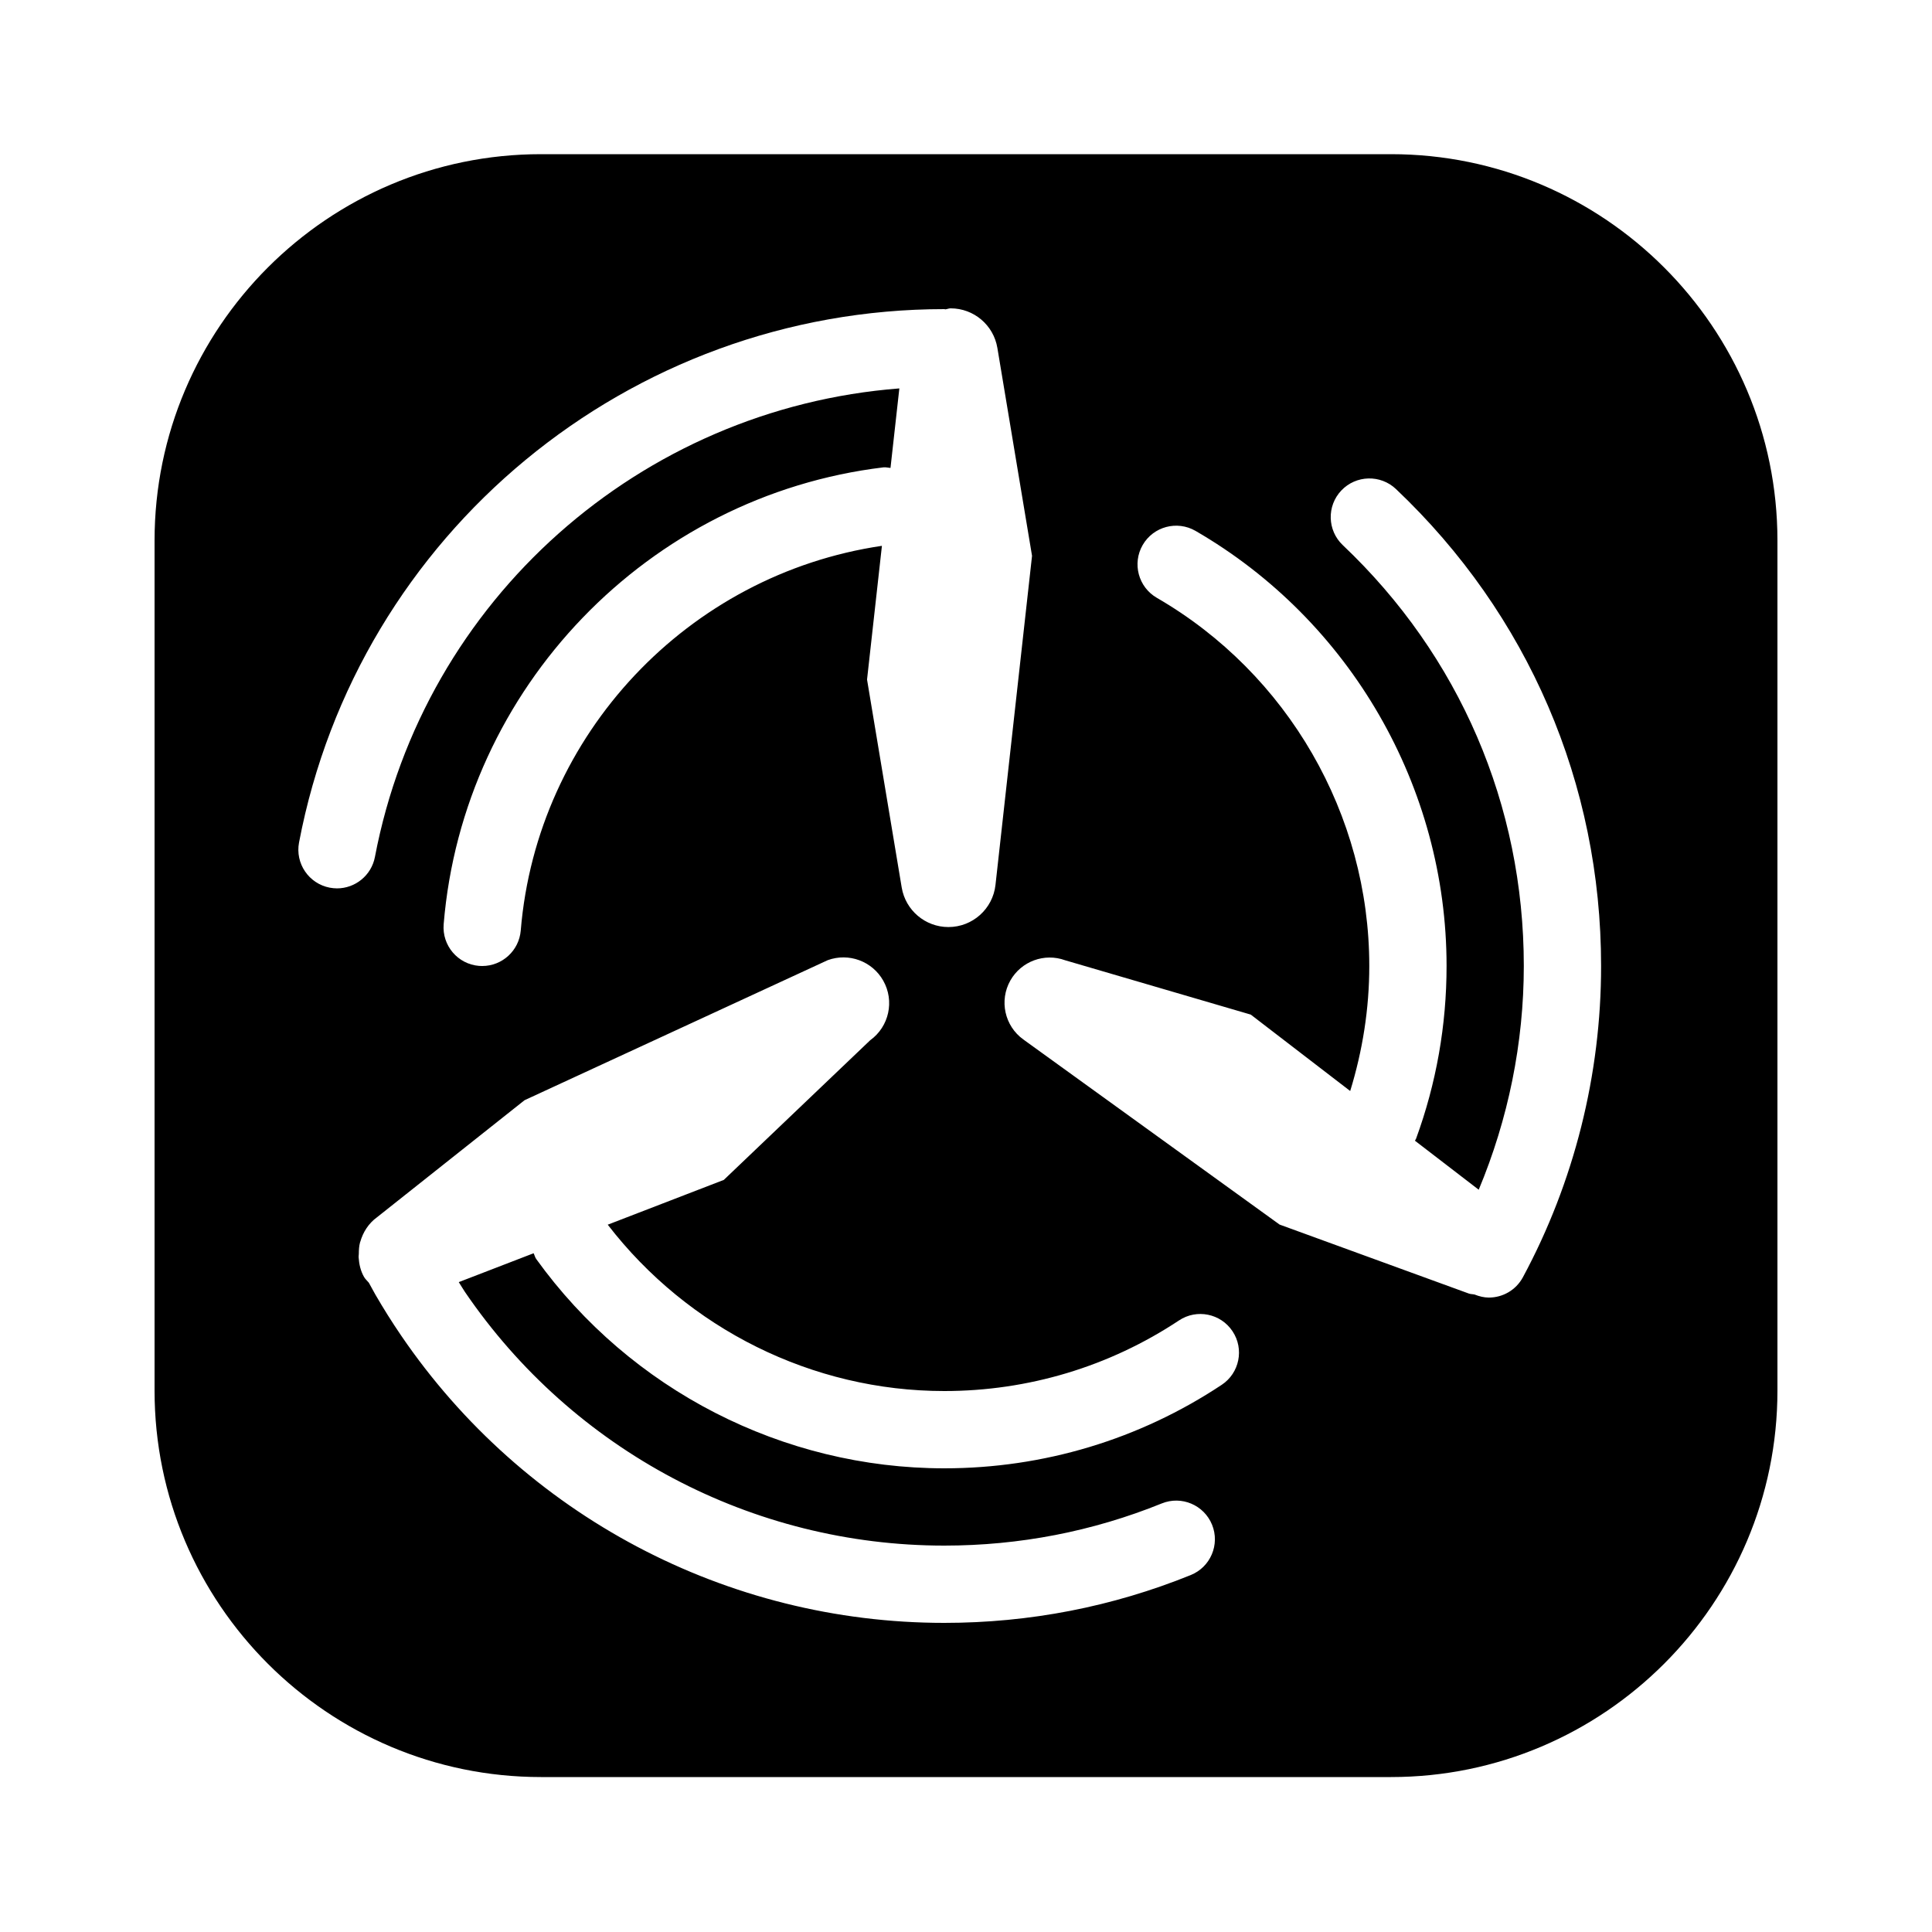 <svg xmlns="http://www.w3.org/2000/svg"  viewBox="0 0 50 50" width="150px" height="150px"><path d="M36,3.99H14c-5.514,0-10,4.486-10,10v22c0,5.514,4.486,10,10,10h22c5.514,0,10-4.486,10-10v-22 C46,8.476,41.514,3.99,36,3.99z M8.534,22.973c-0.542-0.104-0.898-0.627-0.795-1.169C9.261,13.805,16.284,8,24.438,8 c0.01,0,0.019,0.005,0.029,0.006C24.513,8,24.555,7.98,24.603,7.98c0.599,0,1.11,0.433,1.209,1.024l0.897,5.381l-0.946,8.517 c-0.069,0.621-0.594,1.09-1.218,1.09c-0.599,0-1.11-0.433-1.209-1.024l-0.897-5.381l0.385-3.461 c-5.016,0.74-8.928,4.877-9.347,9.955C13.433,24.604,12.996,25,12.48,25c-0.027,0-0.055-0.001-0.083-0.003 c-0.551-0.045-0.96-0.528-0.915-1.079c0.504-6.115,5.291-11.088,11.381-11.823c0.064-0.007,0.122,0.011,0.183,0.015l0.229-2.058 c-6.69,0.518-12.302,5.453-13.572,12.126c-0.091,0.479-0.511,0.813-0.981,0.813C8.66,22.99,8.597,22.985,8.534,22.973z M31.618,35.839C29.488,37.253,27.005,38,24.438,38c-4.172,0-8.12-2.025-10.56-5.416c-0.033-0.046-0.043-0.1-0.068-0.15 l-1.937,0.747c0.055,0.084,0.104,0.173,0.161,0.256C14.835,37.546,19.472,40,24.438,40c1.947,0,3.84-0.367,5.628-1.091 c0.512-0.208,1.094,0.04,1.302,0.551c0.208,0.512-0.04,1.095-0.551,1.302C28.79,41.583,26.644,42,24.438,42 c-5.628,0-10.883-2.78-14.057-7.437c-0.235-0.345-0.458-0.699-0.668-1.062l-0.168-0.305c-0.042-0.051-0.092-0.092-0.125-0.151 c-0.089-0.157-0.126-0.327-0.138-0.497c-0.004-0.034,0.004-0.066,0.004-0.1c0.001-0.101,0.006-0.199,0.032-0.296 c0.001-0.004,0.004-0.008,0.005-0.012c0.071-0.248,0.212-0.477,0.435-0.638l3.818-3.029l7.846-3.624 c0.544-0.198,1.151,0.026,1.436,0.53c0.297,0.525,0.152,1.19-0.338,1.543l-3.788,3.614l-3.004,1.159 C17.806,34.39,21.027,36,24.438,36c2.172,0,4.272-0.632,6.074-1.827c0.46-0.306,1.081-0.18,1.386,0.28 C32.204,34.913,32.078,35.534,31.618,35.839z M39.412,33.056c-0.181,0.335-0.525,0.525-0.881,0.525 c-0.124,0-0.249-0.031-0.37-0.079c-0.05-0.011-0.101-0.008-0.15-0.026l-4.895-1.784L26.482,26.9 c-0.483-0.349-0.627-1.006-0.334-1.525c0.282-0.498,0.882-0.719,1.419-0.523l4.803,1.406l2.573,1.977 c0.321-1.044,0.494-2.129,0.494-3.236c0-3.915-2.107-7.565-5.499-9.528c-0.478-0.277-0.641-0.889-0.365-1.367 c0.277-0.478,0.888-0.641,1.367-0.365c4.007,2.319,6.497,6.633,6.497,11.259c0,1.537-0.266,3.04-0.789,4.47 c-0.007,0.02-0.021,0.034-0.03,0.053l1.651,1.269c0.763-1.825,1.167-3.799,1.167-5.792c0-4.16-1.664-8.028-4.685-10.89 c-0.401-0.38-0.418-1.013-0.038-1.414c0.381-0.401,1.014-0.417,1.414-0.038c3.423,3.244,5.309,7.627,5.309,12.342 C41.438,27.811,40.737,30.597,39.412,33.056z"/></svg>